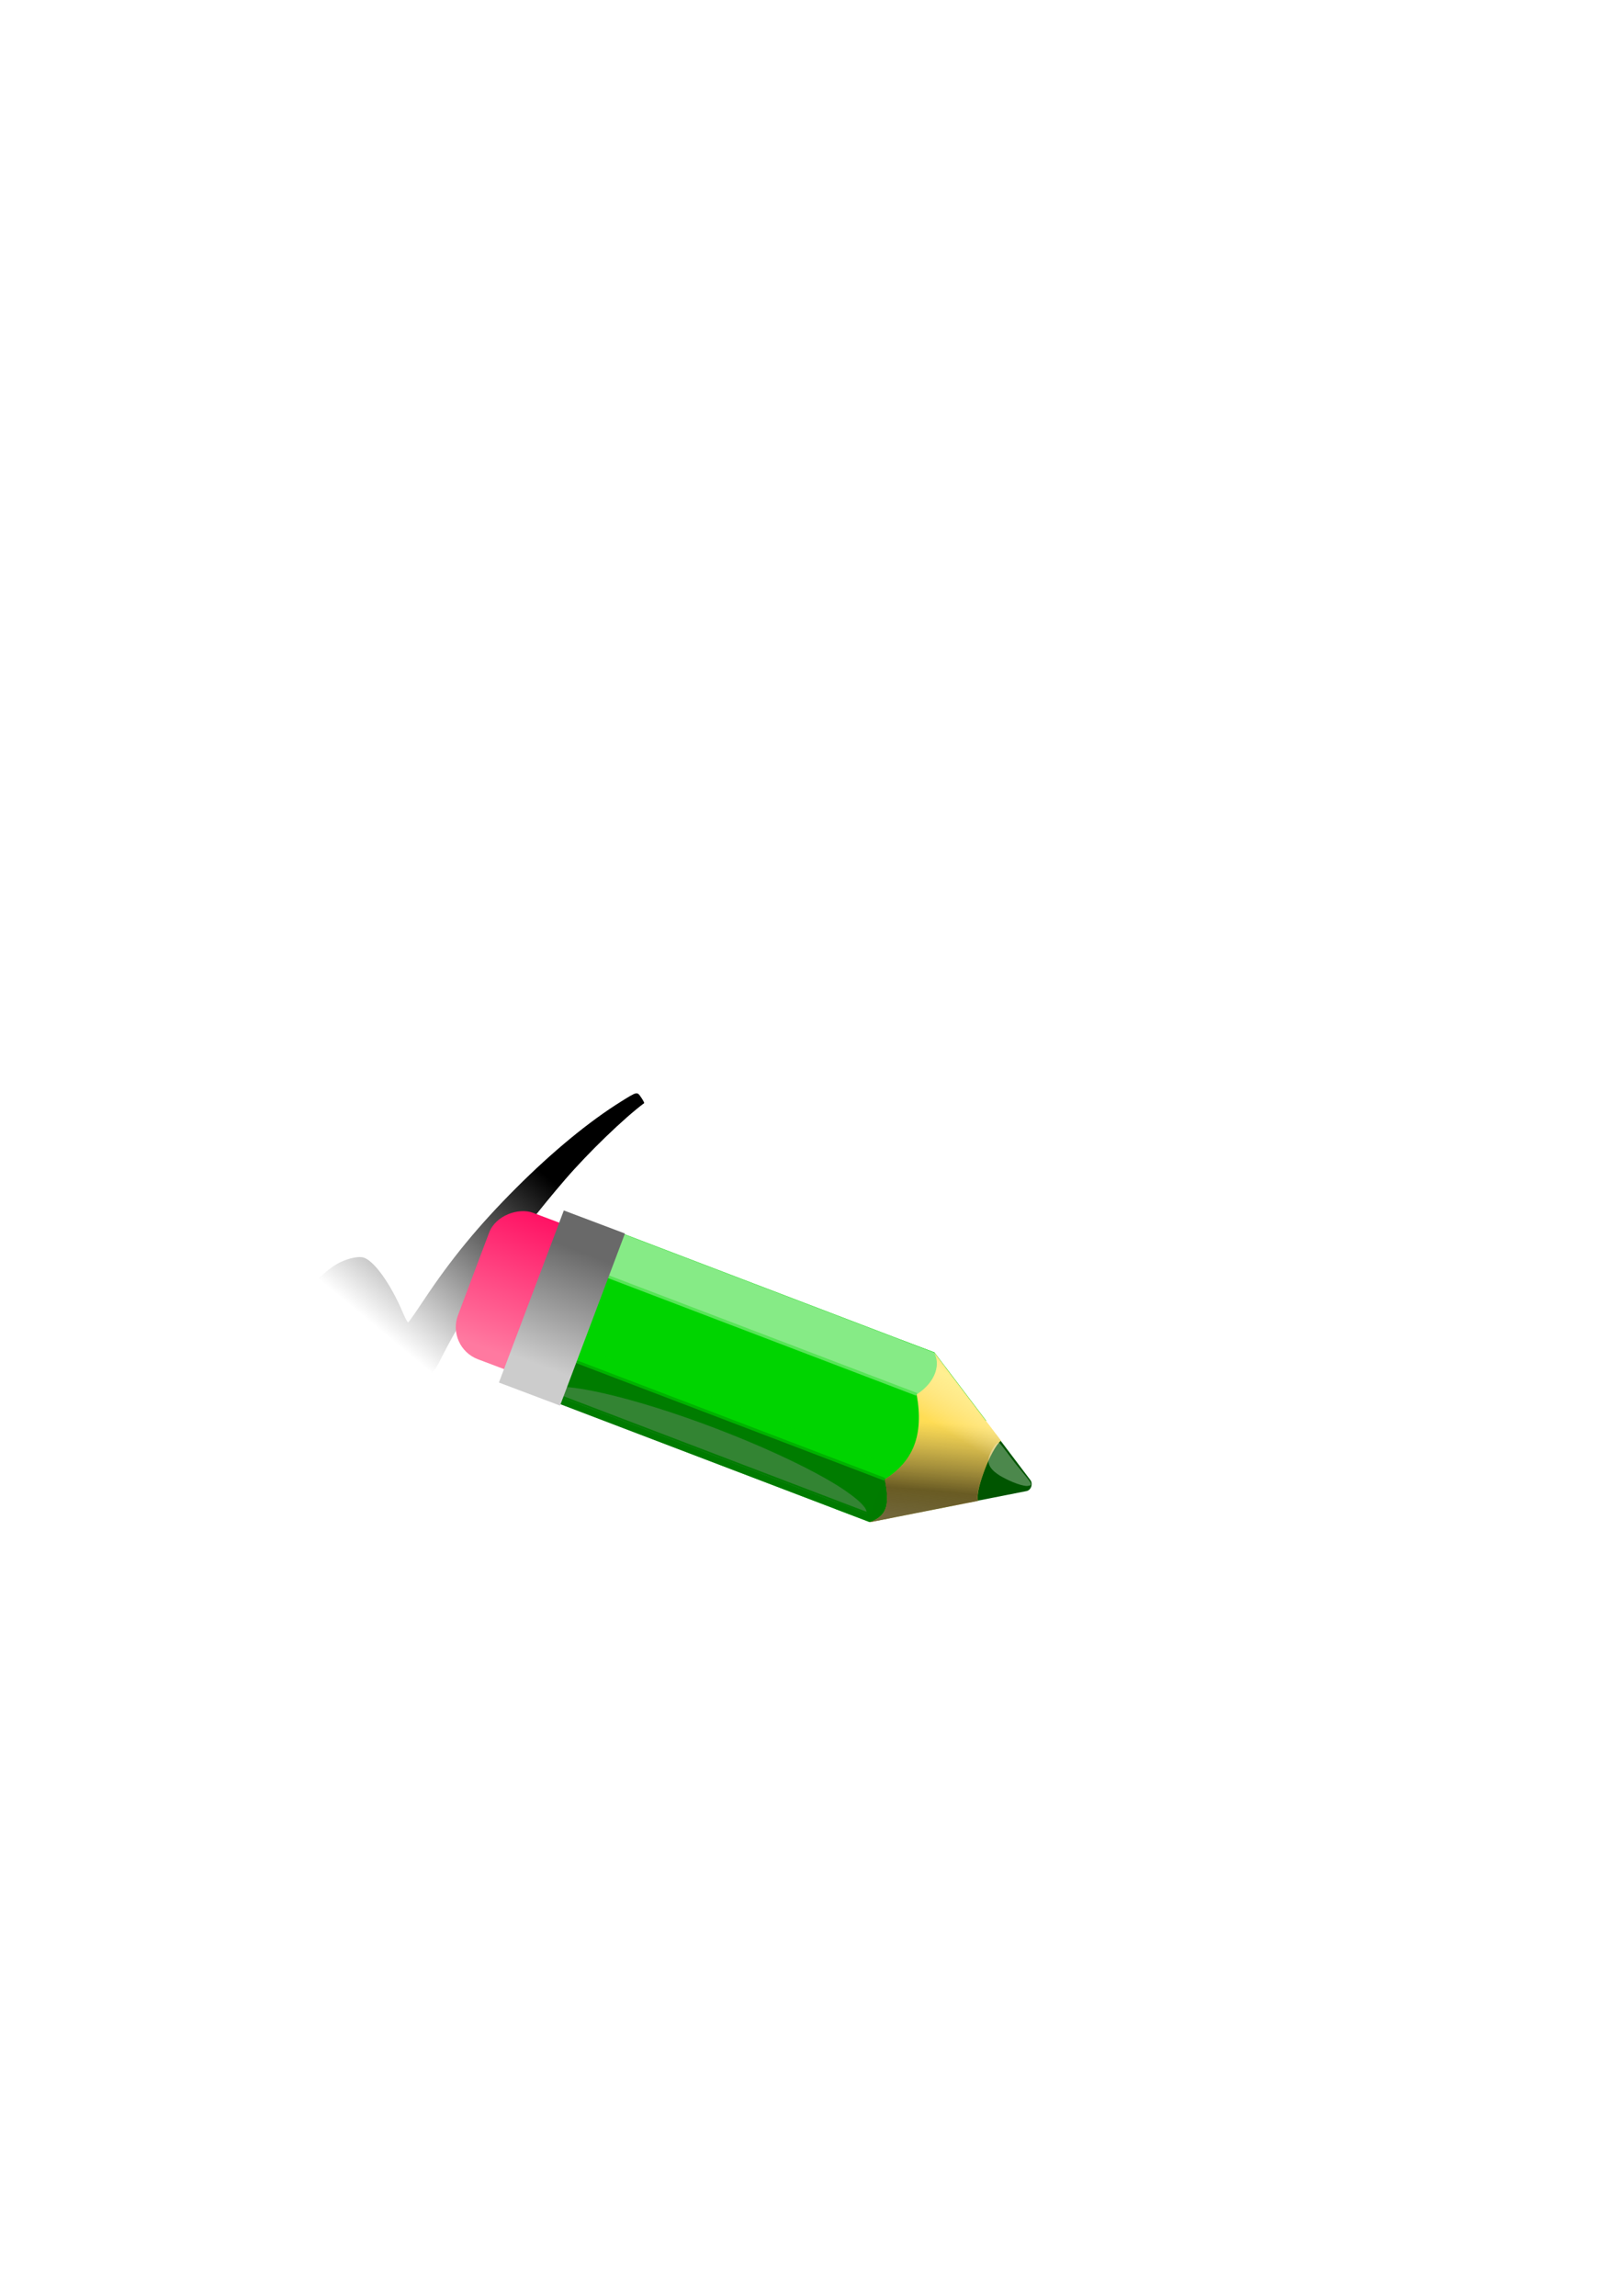 <?xml version="1.0" encoding="UTF-8" standalone="no"?>
<!-- Created with Inkscape (http://www.inkscape.org/) -->

<svg
   xmlns:dc="http://purl.org/dc/elements/1.1/"
   xmlns:cc="http://creativecommons.org/ns#"
   xmlns:rdf="http://www.w3.org/1999/02/22-rdf-syntax-ns#"
   xmlns:svg="http://www.w3.org/2000/svg"
   xmlns="http://www.w3.org/2000/svg"
   xmlns:xlink="http://www.w3.org/1999/xlink"
   xmlns:sodipodi="http://sodipodi.sourceforge.net/DTD/sodipodi-0.dtd"
   xmlns:inkscape="http://www.inkscape.org/namespaces/inkscape"
   width="744.094"
   height="1052.362"
   id="svg4358"
   version="1.1"
   inkscape:version="0.47 r22583"
   sodipodi:docname="New document 24">
  <defs
     id="defs4360">
    <inkscape:perspective
       sodipodi:type="inkscape:persp3d"
       inkscape:vp_x="0 : 526.18109 : 1"
       inkscape:vp_y="0 : 1000 : 0"
       inkscape:vp_z="744.09448 : 526.18109 : 1"
       inkscape:persp3d-origin="372.04724 : 350.78739 : 1"
       id="perspective4366" />
    <inkscape:perspective
       id="perspective4279"
       inkscape:persp3d-origin="0.5 : 0.33333333 : 1"
       inkscape:vp_z="1 : 0.5 : 1"
       inkscape:vp_y="0 : 1000 : 0"
       inkscape:vp_x="0 : 0.5 : 1"
       sodipodi:type="inkscape:persp3d" />
    <linearGradient
       y2="254.491"
       x2="107.784"
       y1="175.15"
       x1="173.653"
       gradientUnits="userSpaceOnUse"
       id="linearGradient2681"
       xlink:href="#linearGradient6378"
       inkscape:collect="always" />
    <linearGradient
       id="linearGradient6378"
       inkscape:collect="always">
      <stop
         id="stop6380"
         offset="0"
         style="stop-color:#000000;stop-opacity:1;" />
      <stop
         id="stop6382"
         offset="1"
         style="stop-color:#000000;stop-opacity:0;" />
    </linearGradient>
    <filter
       color-interpolation-filters="sRGB"
       id="filter8252">
      <feGaussianBlur
         inkscape:collect="always"
         stdDeviation="0.614"
         id="feGaussianBlur8254" />
    </filter>
    <linearGradient
       y2="29.408"
       x2="32.888"
       y1="22.38"
       x1="35.687"
       gradientUnits="userSpaceOnUse"
       id="linearGradient2683"
       xlink:href="#linearGradient22117"
       inkscape:collect="always" />
    <linearGradient
       id="linearGradient22117">
      <stop
         id="stop22119"
         offset="0"
         style="stop-color:#fffffd;stop-opacity:0" />
      <stop
         id="stop30873"
         offset="0.316"
         style="stop-color:#fffab3;stop-opacity:0.844" />
      <stop
         id="stop22121"
         offset="1"
         style="stop-color:#fffbfb;stop-opacity:0" />
    </linearGradient>
    <linearGradient
       y2="29.408"
       x2="32.888"
       y1="22.38"
       x1="35.687"
       gradientUnits="userSpaceOnUse"
       id="linearGradient2685"
       xlink:href="#linearGradient22117"
       inkscape:collect="always" />
    <linearGradient
       id="linearGradient4295">
      <stop
         id="stop4297"
         offset="0"
         style="stop-color:#fffffd;stop-opacity:0" />
      <stop
         id="stop4299"
         offset="0.316"
         style="stop-color:#fffab3;stop-opacity:0.844" />
      <stop
         id="stop4301"
         offset="1"
         style="stop-color:#fffbfb;stop-opacity:0" />
    </linearGradient>
    <linearGradient
       y2="43.595"
       x2="48.452"
       y1="52.405"
       x1="43.549"
       gradientTransform="matrix(-1.718,4,-4,-1.718,876.309,173.702)"
       gradientUnits="userSpaceOnUse"
       id="linearGradient2687"
       xlink:href="#linearGradient23119"
       inkscape:collect="always" />
    <linearGradient
       id="linearGradient23119">
      <stop
         id="stop24106"
         offset="0"
         style="stop-color:#2b2b2b;stop-opacity:0.672" />
      <stop
         id="stop30885"
         offset="0.285"
         style="stop-color:#000000;stop-opacity:0.586" />
      <stop
         id="stop23123"
         offset="1"
         style="stop-color:#333333;stop-opacity:0" />
    </linearGradient>
    <linearGradient
       y2="43.97"
       x2="46.986"
       y1="39.783"
       x1="53.164"
       gradientTransform="matrix(-1.718,4,-4,-1.718,876.309,173.702)"
       gradientUnits="userSpaceOnUse"
       id="linearGradient2689"
       xlink:href="#linearGradient22117"
       inkscape:collect="always" />
    <linearGradient
       id="linearGradient4309">
      <stop
         id="stop4311"
         offset="0"
         style="stop-color:#fffffd;stop-opacity:0" />
      <stop
         id="stop4313"
         offset="0.316"
         style="stop-color:#fffab3;stop-opacity:0.844" />
      <stop
         id="stop4315"
         offset="1"
         style="stop-color:#fffbfb;stop-opacity:0" />
    </linearGradient>
    <linearGradient
       y2="8.801"
       x2="14.143"
       y1="14.623"
       x1="14.069"
       gradientTransform="matrix(-5.481,2.187,-5.192,-13.012,930.018,327.15)"
       gradientUnits="userSpaceOnUse"
       id="linearGradient2691"
       xlink:href="#linearGradient32103"
       inkscape:collect="always" />
    <linearGradient
       id="linearGradient32103">
      <stop
         id="stop32105"
         offset="0"
         style="stop-color:#000000;stop-opacity:0.523" />
      <stop
         id="stop32107"
         offset="1"
         style="stop-color:#ffffff;stop-opacity:0.78" />
    </linearGradient>
    <filter
       color-interpolation-filters="sRGB"
       x="-0.421"
       width="1.842"
       y="-0.247"
       height="1.493"
       id="filter5747">
      <feGaussianBlur
         inkscape:collect="always"
         stdDeviation="0.562"
         id="feGaussianBlur5749" />
    </filter>
    <linearGradient
       y2="155.689"
       x2="214.11"
       y1="155.689"
       x1="148.204"
       gradientUnits="userSpaceOnUse"
       id="linearGradient2693"
       xlink:href="#linearGradient6278"
       inkscape:collect="always" />
    <linearGradient
       id="linearGradient6278">
      <stop
         style="stop-color:#ff79a0;stop-opacity:1;"
         offset="0"
         id="stop6280" />
      <stop
         style="stop-color:#ff1264;stop-opacity:1;"
         offset="1"
         id="stop6282" />
    </linearGradient>
    <linearGradient
       y2="175.15"
       x2="205.09"
       y1="175.15"
       x1="149.701"
       gradientUnits="userSpaceOnUse"
       id="linearGradient2695"
       xlink:href="#linearGradient6266"
       inkscape:collect="always" />
    <linearGradient
       id="linearGradient6266">
      <stop
         id="stop6268"
         offset="0"
         style="stop-color:#cccccc;stop-opacity:1;" />
      <stop
         id="stop6270"
         offset="1"
         style="stop-color:#696969;stop-opacity:1;" />
    </linearGradient>
  </defs>
  <sodipodi:namedview
     id="base"
     pagecolor="#ffffff"
     bordercolor="#666666"
     borderopacity="1.0"
     inkscape:pageopacity="0.0"
     inkscape:pageshadow="2"
     inkscape:zoom="0.35"
     inkscape:cx="375"
     inkscape:cy="520"
     inkscape:document-units="px"
     inkscape:current-layer="layer1"
     showgrid="false"
     inkscape:window-width="874"
     inkscape:window-height="644"
     inkscape:window-x="233"
     inkscape:window-y="139"
     inkscape:window-maximized="0" />
  <g
     inkscape:label="Layer 1"
     inkscape:groupmode="layer"
     id="layer1">
    <g
       transform="translate(73.67,361.306)"
       id="g2625">
      <path
         id="path6312"
         d="m 101.51,275.958 c -4.034,-10.894 -11.954,-28.216 -15.567,-34.05 -3.694,-5.964 -9.821,-12.407 -13.086,-13.759 -1.181,-0.489 -2.147,-1.115 -2.147,-1.392 0,-0.939 6.439,-6.53 9.767,-8.48 4.127,-2.419 9.291,-3.8 12.119,-3.242 4.813,0.949 12.736,11.856 18.472,25.431 1.064,2.517 2.146,4.498 2.404,4.402 0.259,-0.096 3.505,-4.746 7.215,-10.333 12.548,-18.897 25.228,-34.272 42.447,-51.467 16.617,-16.593 33.243,-30.28 47.872,-39.41 7.543,-4.708 7.393,-4.677 9.292,-1.883 0.892,1.312 1.501,2.475 1.354,2.584 -9.261,6.889 -25.638,22.713 -36.209,34.985 -23.781,27.609 -44.752,57.815 -56.719,81.698 -3.069,6.124 -3.174,6.241 -9.735,10.761 -3.648,2.514 -8.499,6.026 -10.781,7.806 l -4.149,3.236 -2.55,-6.887 z"
         style="fill:url(#linearGradient2681);fill-opacity:1" />
      <g
         id="g6314"
         transform="matrix(0.353,-0.936,0.936,0.353,-42.787,342.975)">
        <g
           transform="matrix(0.374,-0.927,0.927,0.374,-310.138,829.188)"
           id="g6316">
          <g
             transform="matrix(-1.718,4,-4,-1.718,900.018,187.441)"
             style="display:inline"
             id="g6318">
            <g
               transform="matrix(1.08,1.08,-1.08,1.08,36.873,-11.707)"
               style="display:inline"
               id="g6320">
              <path
                 d="m 28.562,6.969 -13.5,13.531 27,27 L 55.594,34 28.562,6.969 z m -11.875,13.688 c 1.665,-0.343 7.946,4.352 14.625,11.031 7.124,7.124 12.006,13.807 10.906,14.906 -0.016,0.016 -0.045,0.018 -0.062,0.031 L 16.375,20.844 c 0.013,-0.018 0.016,-0.047 0.031,-0.062 0.069,-0.069 0.17,-0.102 0.281,-0.125 z"
                 transform="matrix(0.463,-0.463,0.463,0.463,-11.451,29.489)"
                 style="fill:#00d400;fill-opacity:1;fill-rule:evenodd;stroke:none"
                 id="path6322" />
              <path
                 d="M 52.875,31.312 41.031,43.156 c 1.127,1.775 1.609,3.016 1.188,3.438 -0.016,0.016 -0.045,0.018 -0.062,0.031 l -2.281,-2.312 -0.5,0.5 2.719,2.688 8.75,2.031 6.781,-6.75 L 55.594,34 52.875,31.312 z"
                 transform="matrix(0.463,-0.463,0.463,0.463,-11.451,29.489)"
                 style="fill:#00d400;fill-opacity:1;fill-rule:evenodd;stroke:none"
                 id="path6324" />
            </g>
            <g
               transform="matrix(1.08,1.08,-1.039,1.039,35.543,-10.378)"
               style="display:inline"
               id="g6326">
              <path
                 d="m 13.728,10.978 0,-7.445 5.399,3.117 c 0.435,0.257 0.471,0.918 0.041,1.187 L 13.728,10.978 z"
                 transform="matrix(0.619,0,0,0.697,27.512,20.444)"
                 style="fill:#005500;fill-opacity:1;fill-rule:evenodd;stroke:none"
                 id="path6328" />
            </g>
            <path
               d="m 26.781,6.25 c -2.177,-0.126 -5.392,1.486 -8.188,4.281 -3.728,3.728 -5.302,8.198 -3.531,9.969 0.416,0.416 0.987,0.627 1.656,0.688 L 16.375,20.844 c 0.013,-0.018 0.016,-0.047 0.031,-0.062 0.069,-0.069 0.17,-0.102 0.281,-0.125 0.346,-0.071 0.917,0.069 1.625,0.406 2.017,-0.446 4.5,-1.906 6.719,-4.125 C 28.759,13.21 30.333,8.739 28.562,6.969 28.12,6.526 27.507,6.292 26.781,6.25 z"
               transform="translate(-7.361,7.781)"
               style="fill:#00d400;fill-opacity:1;fill-rule:evenodd;stroke:none;display:inline"
               id="path6330" />
            <path
               d="m 21.206,14.764 -3.376,3.376 28.16,28.16 2.667,-2.667 -0.439,-1.857 -2.262,-2.262 -24.749,-24.749 z"
               style="fill:#ffffff;fill-opacity:0.525;fill-rule:evenodd;stroke:none;display:inline"
               id="path6332" />
            <path
               d="m 11.077,24.893 -3.376,3.376 24.851,24.851 2.161,2.161 0.101,0.034 2.195,0.506 2.499,-2.499 -28.43,-28.43 z"
               style="fill:#00d400;fill-opacity:0.657;fill-rule:evenodd;stroke:none;display:inline"
               id="path6334" />
            <path
               d="M 20.031,16.562 C 20.02,16.572 20.009,16.582 20,16.594 c -0.01,-9.1e-4 -0.021,-9.1e-4 -0.031,0 -0.012,0.009 -0.022,0.02 -0.031,0.031 L 16.062,20.5 42.438,46.875 46.312,43 c 0.012,-0.009 0.022,-0.02 0.031,-0.031 9.09e-4,-0.01 9.1e-4,-0.021 0,-0.031 0.014,-0.019 0.025,-0.04 0.031,-0.062 9.09e-4,-0.01 9.1e-4,-0.021 0,-0.031 -0.009,-0.012 -0.02,-0.022 -0.031,-0.031 9.09e-4,-0.01 9.1e-4,-0.021 0,-0.031 C 46.335,42.77 46.324,42.759 46.312,42.75 L 20.188,16.625 c -0.009,-0.012 -0.02,-0.022 -0.031,-0.031 -0.01,-9.1e-4 -0.021,-9.1e-4 -0.031,0 -0.019,-0.014 -0.04,-0.025 -0.062,-0.031 -0.01,-9.1e-4 -0.021,-9.1e-4 -0.031,0 z m -3.25,4.281 c 0.315,-0.065 1.023,0.136 1.938,0.625 0.914,0.489 2.042,1.239 3.344,2.219 2.604,1.959 5.853,4.791 9.188,8.125 3.557,3.557 6.566,7 8.531,9.688 0.983,1.344 1.688,2.502 2.094,3.375 0.203,0.437 0.337,0.821 0.375,1.094 0.028,0.2 0.012,0.314 -0.031,0.406 l -25.5,-25.5 c 0.026,-0.009 0.028,-0.024 0.062,-0.031 z"
               transform="translate(-7.361,7.781)"
               style="opacity:0.98;fill:#00d400;fill-opacity:1;fill-rule:evenodd;stroke:none;filter:url(#filter8252)"
               id="path6336" />
            <path
               d="m 11.062,24.906 -3.375,3.375 24.875,24.844 2.156,2.156 0.094,0.031 2.188,0.5 2.5,-2.5 -28.438,-28.406 z"
               style="fill:#000000;fill-opacity:0.416;fill-rule:evenodd;stroke:none;display:inline"
               id="path6338" />
            <path
               d="m 48.218,41.776 c 0.13,1.303 -0.955,2.869 -3.478,3.275 -1.068,4.283 -3.255,6.282 -6.719,6.787 -0.679,2.952 -1.494,3.552 -3.275,3.478 l 11.311,2.6 c 0.121,-0.721 1.159,-1.887 2.022,-2.749 0.862,-0.862 2.135,-1.912 2.773,-2.046 L 48.218,41.776 z"
               style="fill:#ffdd55;fill-opacity:1;fill-rule:evenodd;stroke:none;display:inline"
               id="path6340" />
          </g>
          <g
             transform="matrix(-6.178,2.465,-2.37,-5.94,880.451,347.431)"
             style="fill:url(#linearGradient2683);fill-opacity:1;display:inline"
             id="g6342">
            <path
               d="m 13.728,10.978 0,-7.445 5.399,3.117 c 0.435,0.257 0.471,0.918 0.041,1.187 L 13.728,10.978 z"
               transform="matrix(0.619,0,0,0.697,27.512,20.444)"
               style="fill:url(#linearGradient2685);fill-opacity:1;fill-rule:evenodd;stroke:none"
               id="path6344" />
          </g>
          <path
             d="m 650.081,308.512 c -5.437,-1.718 -9.833,-8.748 -7.124,-19.537 -15.297,-11.63 -19.533,-23.811 -15.599,-38.535 -10.64,-7.789 -11.639,-12.077 -8.282,-19.075 l -29.834,40.773 c 2.675,1.725 5.553,7.879 7.521,12.81 1.967,4.931 3.979,11.826 3.417,14.605 l 49.9,8.96 z"
             style="fill:url(#linearGradient2687);fill-opacity:1;fill-rule:evenodd;stroke:none;display:inline"
             id="path6346" />
          <path
             d="m 650.081,308.512 c -5.437,-1.718 -9.833,-8.748 -7.124,-19.537 -15.297,-11.63 -19.533,-23.811 -15.599,-38.535 -10.64,-7.789 -11.639,-12.077 -8.282,-19.075 l -29.834,40.773 c 2.675,1.725 5.553,7.879 7.521,12.81 1.967,4.931 3.979,11.826 3.417,14.605 l 49.9,8.96 z"
             style="opacity:0.757;fill:url(#linearGradient2689);fill-opacity:1;fill-rule:evenodd;stroke:none;display:inline"
             id="path6348" />
          <path
             d="m 773.718,169.665 c 10.129,-4.041 25.238,9.97 33.746,31.295 8.508,21.325 7.194,41.888 -2.935,45.93 L 789.124,208.277 773.718,169.665 z"
             style="fill:url(#linearGradient2691);fill-opacity:1;fill-rule:evenodd;stroke:none;display:inline"
             id="path6350" />
          <path
             d="m 50.573,53.21 c 0.083,0.016 0.658,2.644 0.658,2.644 0.763,2.887 0.914,2.966 0.173,2.743 -0.723,-0.357 -1.71,-1.519 -2.171,-2.177 -0.44,-0.671 -1.019,-1.739 0.08,-2.572 0.384,-0.358 0.92,-0.705 1.26,-0.638 z"
             transform="matrix(-1.718,4,-4,-1.718,900.018,187.441)"
             style="fill:#ffffff;fill-opacity:0.299;fill-rule:evenodd;stroke:none;display:inline;filter:url(#filter5747)"
             id="path6352" />
          <path
             d="m 810.5,241.074 c 4.934,-11.552 2.062,-24.735 -1.612,-36.226 -0.196,6.268 0.256,12.635 -3.377,18.057 -3.473,5.183 -5.688,2.451 -8.571,4.756 1.849,4.633 5.776,14.669 7.624,19.302 2.686,-1.052 4.685,-3.35 5.935,-5.889 z"
             style="fill:#ffffff;fill-opacity:0.184;fill-rule:evenodd;stroke:none;display:inline"
             id="path6354" />
          <path
             d="m 796.826,227.653 -153.855,61.385 0,0"
             style="fill:#86eb86;fill-opacity:1;fill-rule:evenodd;stroke:#57e557;stroke-width:1.308;stroke-linecap:butt;stroke-linejoin:miter;stroke-miterlimit:4;stroke-opacity:1;stroke-dasharray:none"
             id="path6356" />
          <path
             d="m 781.436,188.993 -154.042,61.46 0,0"
             style="fill:none;stroke:#00b200;stroke-width:1.309;stroke-linecap:butt;stroke-linejoin:miter;stroke-miterlimit:4;stroke-opacity:1;stroke-dasharray:none"
             id="path6358" />
        </g>
        <rect
           rx="15.684"
           y="131.737"
           x="142.365"
           height="52.395"
           width="71.707"
           id="rect6360"
           style="color:#000000;fill:url(#linearGradient2693);fill-opacity:1;fill-rule:nonzero;stroke:none;stroke-width:5.2;marker:none;visibility:visible;display:inline;overflow:visible;enable-background:accumulate" />
        <rect
           rx="0"
           y="160.18"
           x="135.778"
           height="29.94"
           width="84.281"
           id="rect6362"
           style="color:#000000;fill:url(#linearGradient2695);fill-opacity:1;fill-rule:nonzero;stroke:none;stroke-width:5.2;marker:none;visibility:visible;display:inline;overflow:visible;enable-background:accumulate" />
      </g>
    </g>
  </g>
</svg>

